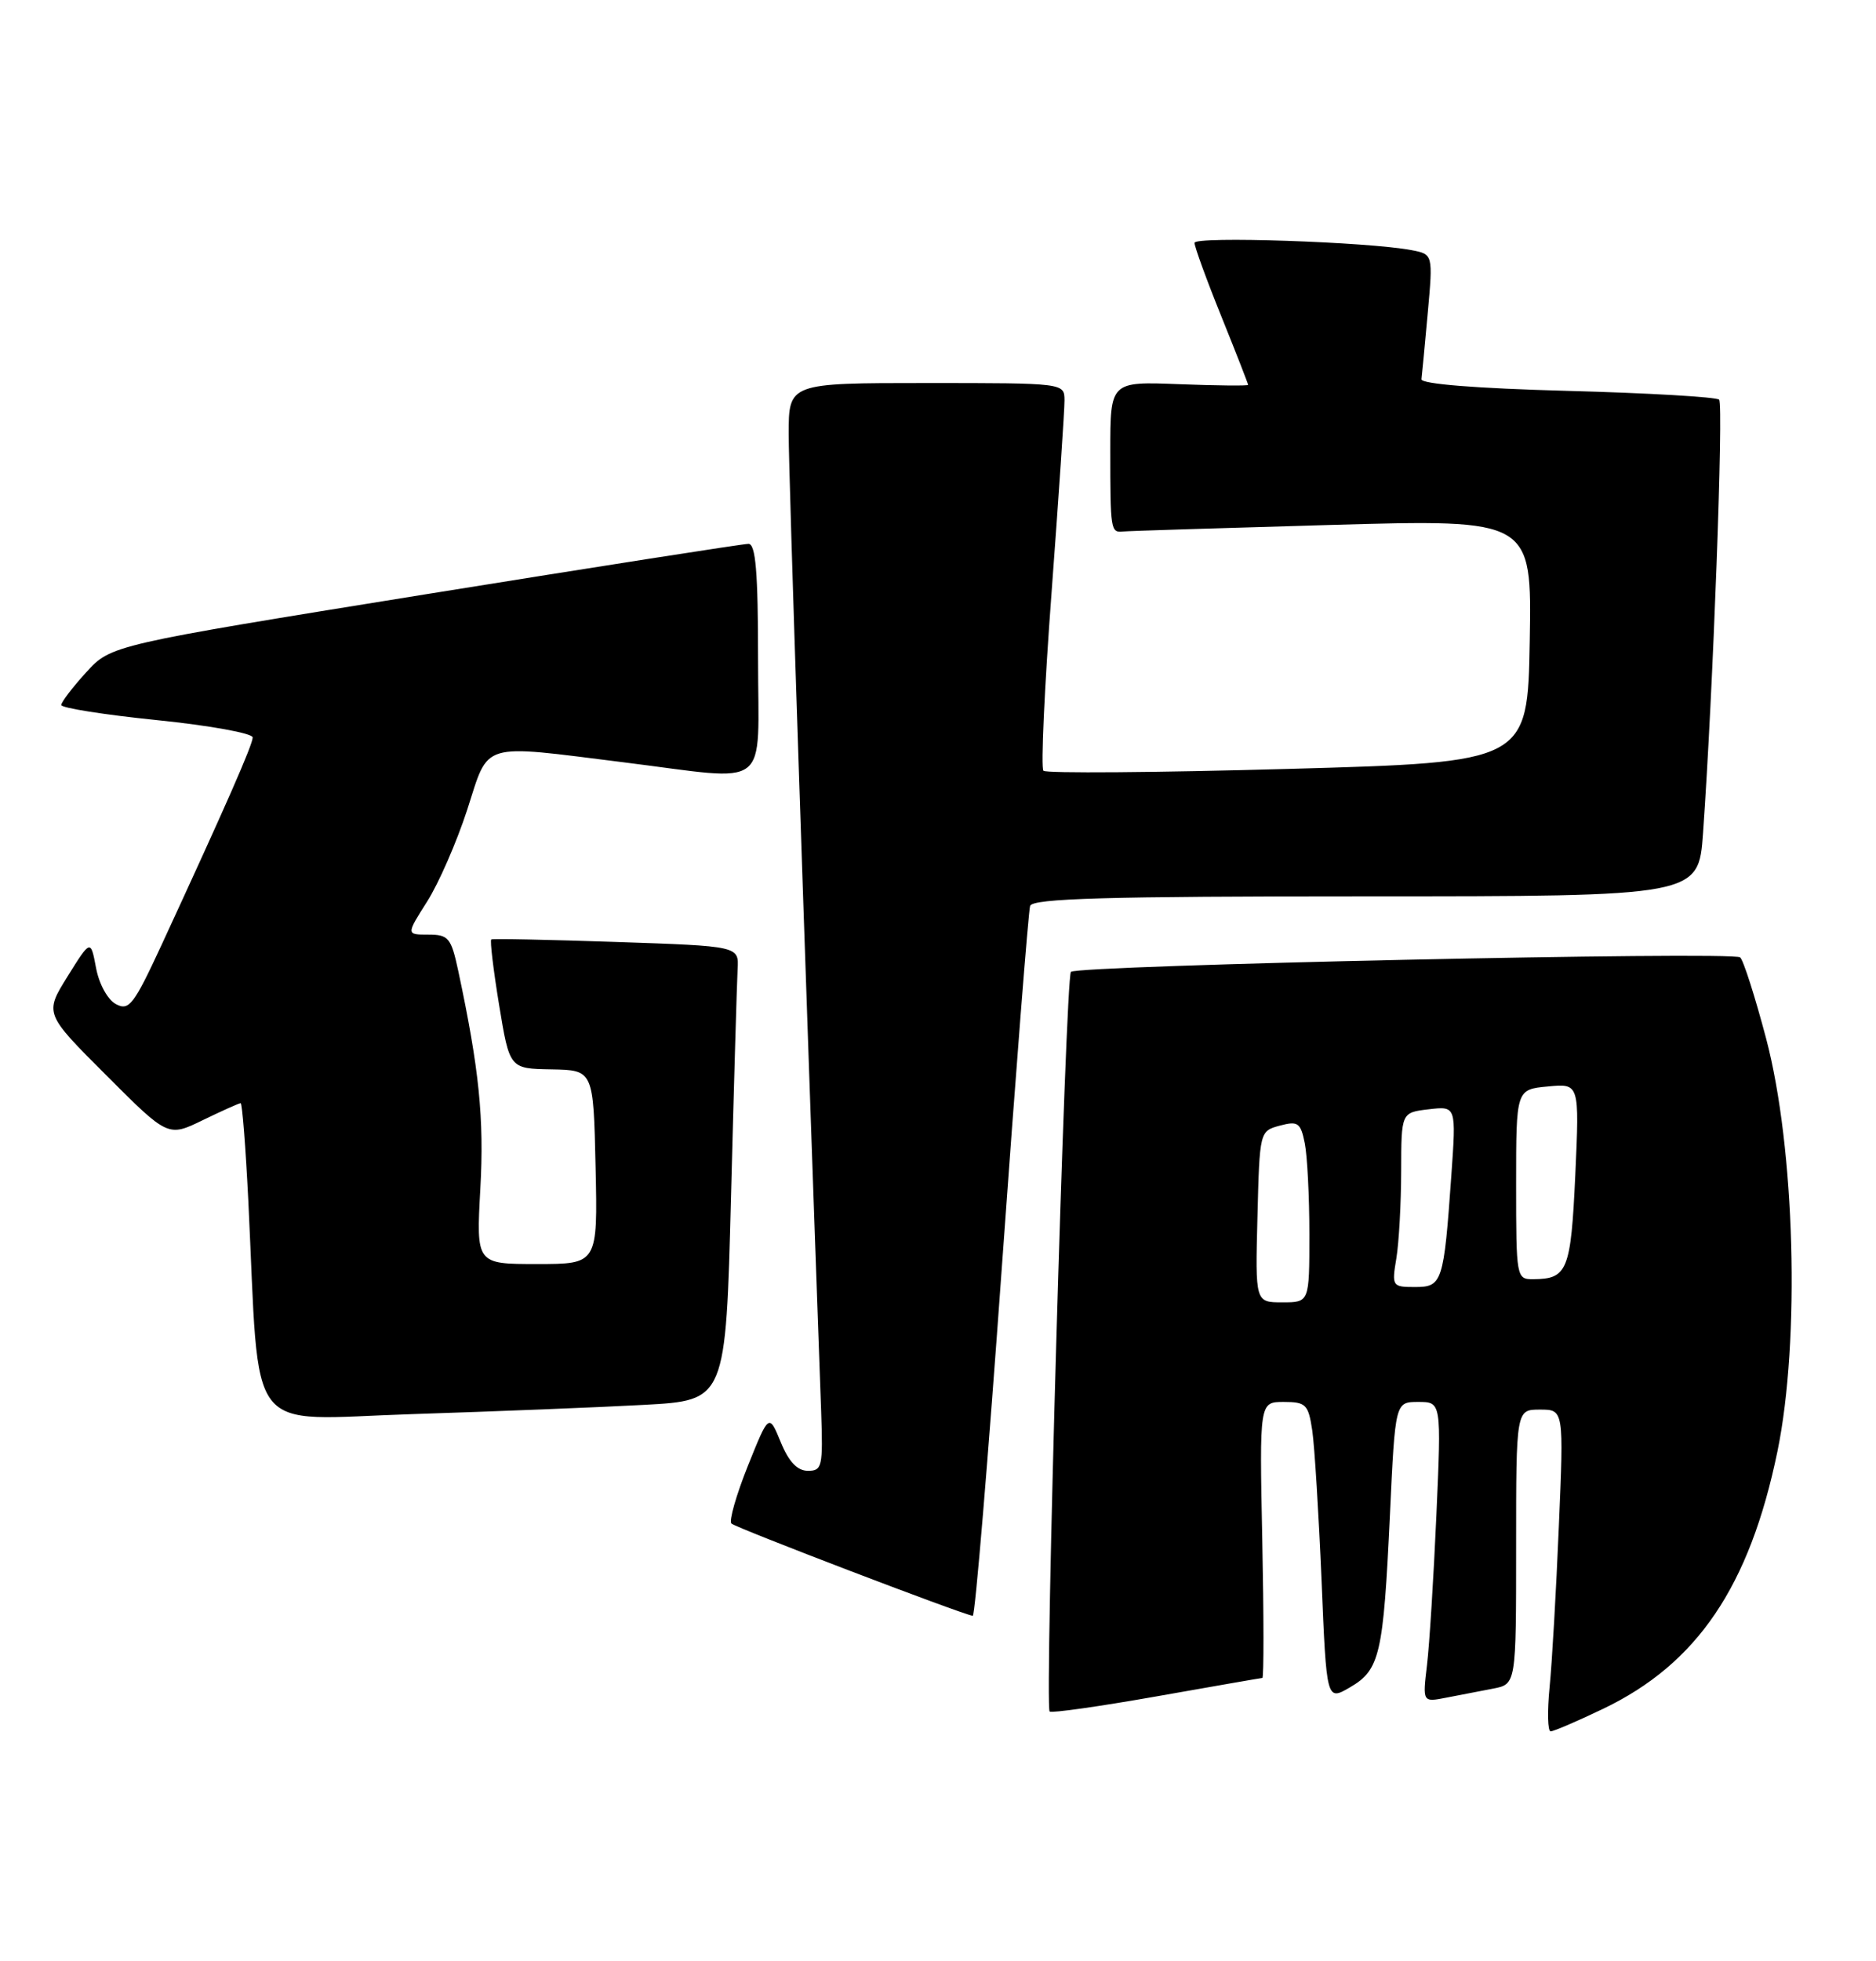<?xml version="1.0" encoding="UTF-8" standalone="no"?>
<!DOCTYPE svg PUBLIC "-//W3C//DTD SVG 1.1//EN" "http://www.w3.org/Graphics/SVG/1.1/DTD/svg11.dtd" >
<svg xmlns="http://www.w3.org/2000/svg" xmlns:xlink="http://www.w3.org/1999/xlink" version="1.1" viewBox="0 0 245 256">
 <g >
 <path fill="currentColor"
d=" M 209.36 223.06 C 221.65 217.18 228.49 207.08 232.13 189.45 C 235.11 174.97 234.42 149.84 230.65 135.56 C 229.20 130.09 227.68 125.33 227.26 124.97 C 226.29 124.15 140.72 126.00 139.86 126.86 C 139.15 127.57 136.40 222.74 137.08 223.41 C 137.31 223.64 143.57 222.75 151.00 221.44 C 158.43 220.13 164.66 219.04 164.86 219.03 C 165.06 219.01 165.05 210.90 164.85 201.00 C 164.48 183.00 164.48 183.00 167.65 183.00 C 170.55 183.00 170.87 183.32 171.38 186.75 C 171.68 188.81 172.22 197.60 172.59 206.27 C 173.24 222.04 173.24 222.04 176.31 220.25 C 180.21 217.97 180.66 216.02 181.52 197.75 C 182.21 183.00 182.21 183.00 185.22 183.00 C 188.24 183.00 188.24 183.00 187.59 197.75 C 187.23 205.86 186.68 214.68 186.36 217.35 C 185.78 222.21 185.78 222.21 188.89 221.60 C 190.60 221.27 193.35 220.74 195.00 220.42 C 198.00 219.84 198.00 219.84 198.00 201.92 C 198.00 184.00 198.00 184.00 201.11 184.00 C 204.23 184.00 204.23 184.00 203.58 199.25 C 203.23 207.64 202.69 217.09 202.37 220.25 C 202.06 223.41 202.12 226.00 202.51 226.00 C 202.90 226.00 205.98 224.68 209.36 223.06 Z  M 130.85 165.25 C 132.65 140.09 134.31 118.94 134.53 118.25 C 134.85 117.28 144.51 117.00 178.38 117.00 C 221.82 117.00 221.82 117.00 222.41 108.75 C 223.71 90.51 225.11 52.77 224.51 52.17 C 224.15 51.82 215.23 51.30 204.68 51.02 C 192.76 50.70 185.55 50.12 185.64 49.50 C 185.71 48.95 186.08 45.06 186.46 40.85 C 187.15 33.19 187.15 33.19 184.33 32.65 C 178.64 31.57 156.00 30.81 156.00 31.70 C 156.00 32.20 157.57 36.52 159.50 41.29 C 161.43 46.07 163.00 50.09 163.00 50.24 C 163.00 50.38 158.95 50.34 154.00 50.15 C 145.00 49.80 145.00 49.80 145.00 58.90 C 145.00 69.16 145.06 69.55 146.64 69.38 C 147.26 69.31 159.53 68.93 173.91 68.52 C 200.05 67.78 200.05 67.78 199.78 83.64 C 199.50 99.50 199.50 99.50 168.21 100.37 C 150.99 100.85 136.62 100.96 136.27 100.61 C 135.92 100.26 136.40 89.74 137.34 77.23 C 138.27 64.73 139.03 53.49 139.02 52.25 C 139.00 50.00 138.99 50.00 121.00 50.00 C 103.00 50.00 103.00 50.00 103.00 56.68 C 103.00 61.97 105.01 122.40 107.24 184.25 C 107.49 191.44 107.37 192.00 105.51 191.99 C 104.13 191.99 103.01 190.81 101.96 188.24 C 100.42 184.50 100.42 184.50 97.66 191.37 C 96.15 195.15 95.18 198.53 95.52 198.87 C 96.05 199.42 125.60 210.71 127.04 210.92 C 127.34 210.97 129.05 190.41 130.85 165.25 Z  M 84.14 183.38 C 94.78 182.80 94.78 182.80 95.47 156.15 C 95.85 141.49 96.24 128.15 96.33 126.50 C 96.50 123.50 96.50 123.50 80.50 122.96 C 71.70 122.66 64.35 122.51 64.16 122.63 C 63.97 122.75 64.43 126.60 65.18 131.17 C 66.55 139.50 66.55 139.50 72.02 139.59 C 77.50 139.69 77.50 139.69 77.78 152.34 C 78.06 165.00 78.06 165.00 70.12 165.00 C 62.19 165.00 62.19 165.00 62.73 155.19 C 63.24 146.01 62.58 139.54 59.85 126.75 C 58.92 122.41 58.58 122.00 55.94 122.00 C 53.04 122.00 53.04 122.00 55.79 117.67 C 57.30 115.29 59.65 109.90 61.02 105.69 C 63.92 96.72 62.53 97.15 81.46 99.51 C 100.99 101.94 99.00 103.48 99.00 86.00 C 99.00 74.67 98.69 71.00 97.75 70.99 C 97.06 70.99 78.05 73.96 55.50 77.59 C 14.50 84.20 14.50 84.20 11.25 87.77 C 9.46 89.73 8.00 91.65 8.00 92.03 C 8.00 92.41 13.62 93.30 20.50 94.00 C 27.38 94.70 33.00 95.72 33.00 96.26 C 33.00 97.20 29.57 105.02 21.12 123.30 C 17.47 131.18 16.85 131.99 15.14 131.07 C 14.06 130.50 12.93 128.44 12.54 126.33 C 11.84 122.62 11.84 122.62 8.82 127.46 C 5.81 132.30 5.81 132.30 13.88 140.36 C 21.94 148.43 21.94 148.43 26.50 146.21 C 29.00 145.00 31.22 144.00 31.43 144.00 C 31.63 144.00 32.08 149.74 32.43 156.75 C 33.97 188.23 31.71 185.29 53.86 184.59 C 64.66 184.24 78.29 183.70 84.14 183.38 Z  M 164.22 158.82 C 164.50 147.67 164.51 147.64 167.15 146.93 C 169.51 146.30 169.86 146.55 170.40 149.24 C 170.73 150.89 171.00 156.24 171.00 161.12 C 171.00 170.00 171.00 170.00 167.47 170.00 C 163.93 170.00 163.93 170.00 164.22 158.82 Z  M 182.36 164.25 C 182.70 162.19 182.98 157.06 182.99 152.86 C 183.00 145.22 183.00 145.22 186.59 144.80 C 190.18 144.38 190.18 144.38 189.54 153.44 C 188.55 167.43 188.36 168.00 184.79 168.00 C 181.82 168.00 181.75 167.90 182.36 164.25 Z  M 198.00 154.61 C 198.00 142.21 198.00 142.21 202.14 141.82 C 206.27 141.42 206.27 141.42 205.73 153.35 C 205.15 165.86 204.71 166.95 200.25 166.98 C 198.04 167.00 198.00 166.80 198.00 154.61 Z "/>
</g>
</svg>